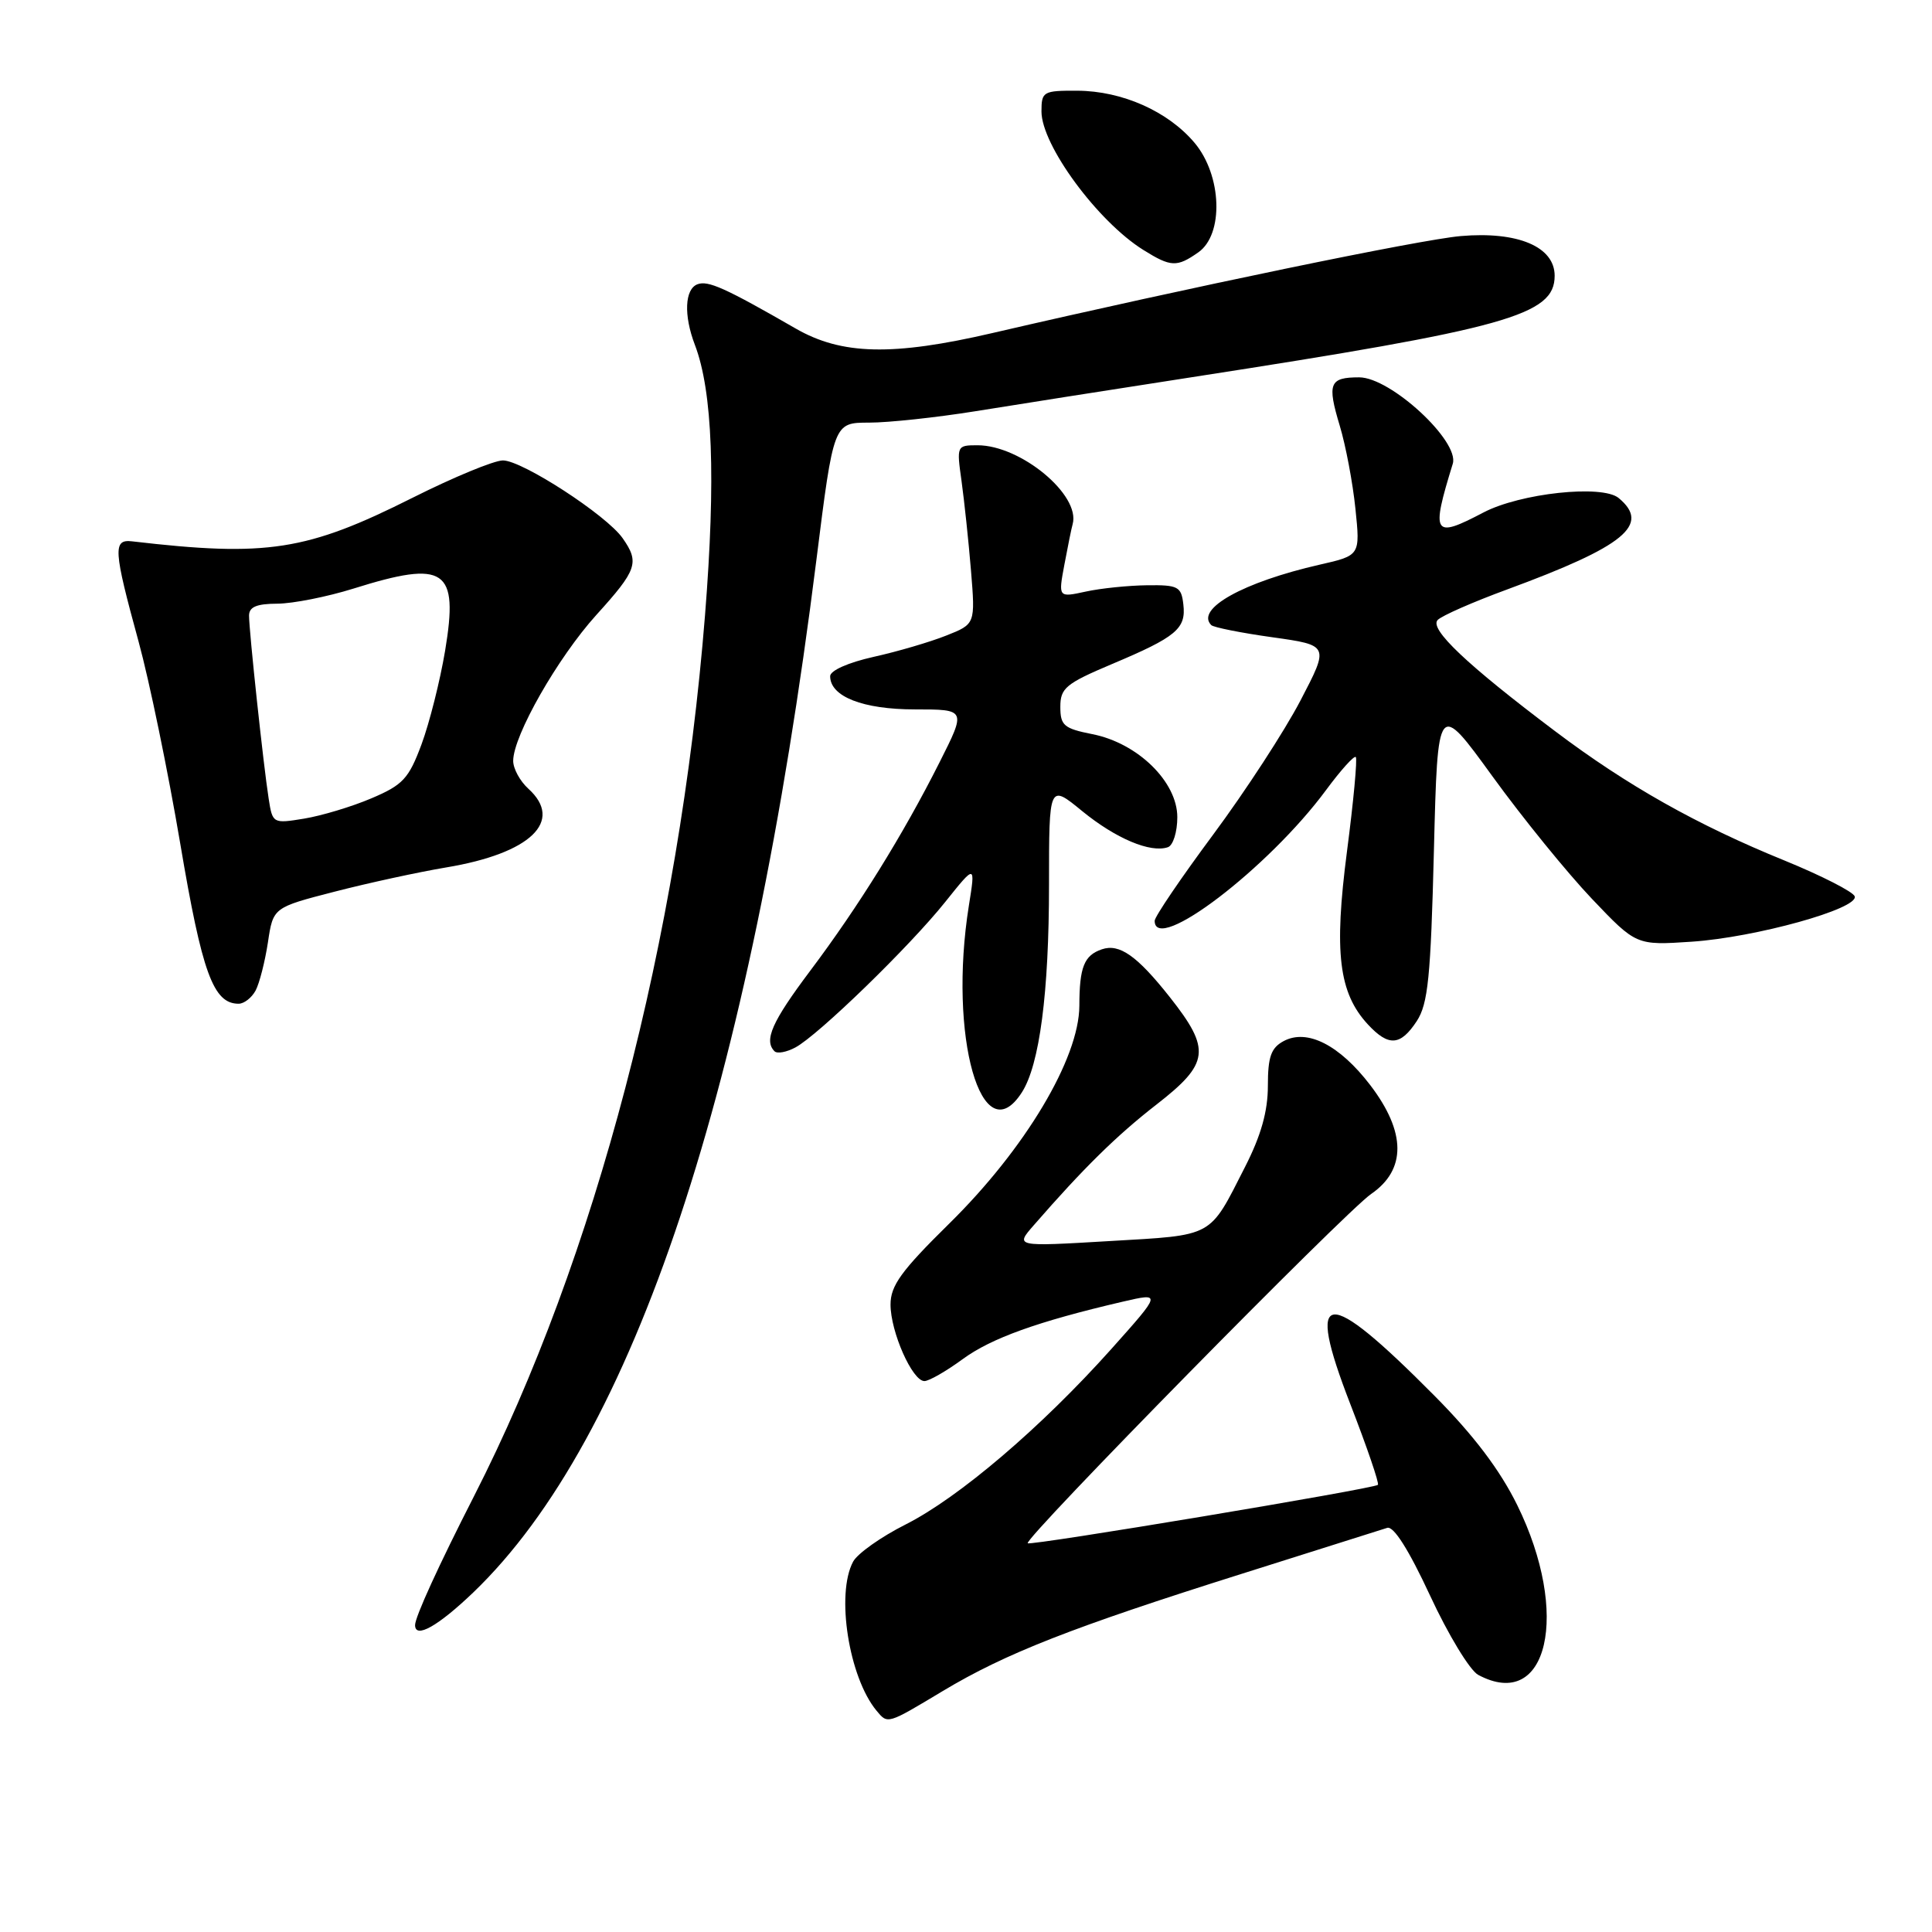 <?xml version="1.0" encoding="UTF-8" standalone="no"?>
<!DOCTYPE svg PUBLIC "-//W3C//DTD SVG 1.1//EN" "http://www.w3.org/Graphics/SVG/1.1/DTD/svg11.dtd" >
<svg xmlns="http://www.w3.org/2000/svg" xmlns:xlink="http://www.w3.org/1999/xlink" version="1.1" viewBox="0 0 256 256">
 <g >
 <path fill="currentColor"
d=" M 124.94 224.06 C 133.27 219.07 142.00 215.65 164.50 208.55 C 174.40 205.43 183.09 202.68 183.81 202.45 C 184.66 202.17 186.67 205.35 189.50 211.44 C 191.90 216.62 194.77 221.34 195.87 221.93 C 205.11 226.88 208.11 213.80 201.04 199.43 C 198.75 194.78 195.28 190.19 190.09 184.96 C 175.53 170.28 172.91 170.53 178.92 186.04 C 181.13 191.74 182.78 196.56 182.58 196.75 C 182.07 197.26 136.56 204.85 136.18 204.49 C 135.60 203.95 178.26 160.56 181.68 158.21 C 186.36 154.99 186.32 150.02 181.57 143.79 C 177.50 138.47 173.21 136.28 170.09 137.95 C 168.42 138.85 168.00 140.02 168.00 143.88 C 168.00 147.24 167.10 150.45 164.99 154.59 C 160.16 164.08 160.98 163.63 146.99 164.45 C 134.50 165.19 134.50 165.19 136.98 162.35 C 143.55 154.80 147.98 150.44 153.25 146.35 C 160.26 140.90 160.49 139.07 155.01 132.13 C 150.67 126.64 148.32 124.99 146.00 125.79 C 143.65 126.59 143.03 128.14 143.02 133.27 C 142.99 140.26 135.83 152.25 125.77 162.14 C 119.42 168.39 118.00 170.35 118.00 172.86 C 118.00 176.48 120.89 183.00 122.49 183.00 C 123.10 183.00 125.38 181.69 127.55 180.10 C 131.34 177.32 137.48 175.11 148.72 172.49 C 153.93 171.28 153.93 171.28 147.22 178.79 C 137.95 189.15 127.05 198.44 120.00 202.00 C 116.74 203.64 113.61 205.86 113.04 206.93 C 110.74 211.22 112.48 222.25 116.14 226.67 C 117.64 228.48 117.53 228.51 124.94 224.06 Z  M 62.72 211.00 C 83.98 190.59 99.38 144.27 108.17 74.25 C 110.46 56.00 110.46 56.00 115.16 56.00 C 117.75 56.00 124.06 55.32 129.18 54.50 C 134.31 53.67 147.28 51.63 158.00 49.97 C 199.74 43.51 206.00 41.76 206.00 36.54 C 206.00 32.69 201.12 30.63 193.56 31.28 C 188.22 31.74 157.59 38.08 131.50 44.13 C 118.27 47.20 111.52 47.04 105.43 43.53 C 96.08 38.15 93.82 37.13 92.41 37.67 C 90.73 38.32 90.58 41.78 92.07 45.68 C 94.43 51.85 94.86 63.40 93.42 81.50 C 90.00 124.36 78.90 166.71 62.82 198.23 C 58.14 207.39 55.00 214.26 55.00 215.33 C 55.00 217.19 58.03 215.49 62.72 211.00 Z  M 135.40 144.75 C 137.75 141.10 139.00 131.53 139.00 117.25 C 139.00 103.87 139.00 103.87 143.40 107.48 C 147.85 111.11 152.44 113.05 154.75 112.26 C 155.44 112.03 156.00 110.24 156.00 108.28 C 156.00 103.59 150.75 98.46 144.74 97.28 C 140.97 96.53 140.50 96.13 140.50 93.66 C 140.50 91.18 141.22 90.58 147.32 88.00 C 155.87 84.40 157.18 83.31 156.80 80.09 C 156.53 77.72 156.11 77.50 152.00 77.55 C 149.53 77.58 145.86 77.95 143.86 78.39 C 140.22 79.18 140.22 79.18 141.04 74.80 C 141.49 72.39 141.98 69.98 142.13 69.46 C 143.21 65.60 135.26 59.00 129.53 59.00 C 126.77 59.00 126.75 59.06 127.41 63.75 C 127.77 66.36 128.34 71.69 128.66 75.59 C 129.24 82.69 129.24 82.69 125.37 84.22 C 123.24 85.07 118.91 86.34 115.75 87.04 C 112.40 87.79 110.00 88.85 110.00 89.60 C 110.00 92.30 114.34 94.00 121.24 94.00 C 128.03 94.00 128.03 94.00 124.49 101.02 C 119.66 110.61 113.75 120.13 107.36 128.63 C 102.28 135.39 101.19 137.86 102.63 139.30 C 102.98 139.65 104.22 139.42 105.38 138.80 C 108.40 137.20 120.55 125.40 125.26 119.50 C 129.26 114.50 129.26 114.50 128.38 120.00 C 125.62 137.30 130.08 153.03 135.40 144.75 Z  M 187.73 135.30 C 189.22 133.02 189.58 129.50 190.00 112.73 C 190.50 92.86 190.50 92.86 197.76 102.87 C 201.75 108.38 207.68 115.67 210.92 119.08 C 216.81 125.27 216.81 125.27 224.16 124.78 C 232.63 124.21 246.30 120.41 245.76 118.77 C 245.56 118.17 241.37 116.03 236.45 114.02 C 224.87 109.31 215.62 104.09 206.13 96.94 C 194.35 88.07 189.35 83.33 190.50 82.15 C 191.05 81.58 195.20 79.76 199.72 78.10 C 215.28 72.37 218.75 69.53 214.48 65.99 C 212.30 64.18 201.42 65.35 196.54 67.92 C 189.91 71.40 189.59 70.89 192.50 61.45 C 193.42 58.46 184.26 50.00 180.10 50.00 C 176.15 50.00 175.83 50.79 177.53 56.43 C 178.32 59.05 179.25 63.99 179.60 67.40 C 180.24 73.60 180.24 73.60 174.87 74.82 C 164.74 77.13 158.35 80.69 160.50 82.83 C 160.80 83.13 164.44 83.86 168.59 84.44 C 176.14 85.50 176.14 85.50 172.32 92.82 C 170.22 96.85 165.01 104.85 160.75 110.59 C 156.49 116.33 153.00 121.47 153.00 122.01 C 153.00 126.52 168.08 115.02 175.70 104.70 C 177.65 102.06 179.42 100.09 179.65 100.31 C 179.87 100.54 179.35 106.17 178.48 112.83 C 176.74 126.21 177.39 131.57 181.26 135.75 C 184.00 138.70 185.57 138.59 187.73 135.30 Z  M 33.87 131.25 C 34.38 130.29 35.11 127.42 35.50 124.88 C 36.19 120.25 36.19 120.25 44.34 118.15 C 48.83 116.99 55.48 115.55 59.12 114.94 C 70.31 113.08 74.76 108.81 70.00 104.50 C 68.90 103.50 68.00 101.85 68.00 100.82 C 68.00 97.49 73.91 87.13 79.02 81.48 C 84.43 75.51 84.76 74.53 82.50 71.31 C 80.37 68.26 69.18 61.00 66.64 61.01 C 65.46 61.01 60.08 63.24 54.68 65.95 C 40.65 73.00 35.40 73.82 17.50 71.73 C 14.94 71.43 15.03 72.85 18.36 85.00 C 19.79 90.22 22.28 102.29 23.89 111.82 C 26.78 128.93 28.26 133.00 31.62 133.00 C 32.34 133.00 33.35 132.21 33.87 131.25 Z  M 158.78 33.44 C 162.18 31.06 161.92 23.25 158.29 18.93 C 154.77 14.75 148.70 12.05 142.75 12.02 C 138.22 12.00 138.00 12.13 138.00 14.77 C 138.00 19.23 145.45 29.35 151.50 33.12 C 155.15 35.40 155.94 35.43 158.78 33.44 Z  M 35.60 105.83 C 34.91 101.44 33.00 83.60 33.00 81.58 C 33.00 80.42 34.00 80.00 36.75 79.99 C 38.81 79.98 43.35 79.08 46.84 77.99 C 59.02 74.17 60.79 75.36 58.98 86.22 C 58.31 90.22 56.90 95.81 55.85 98.64 C 54.16 103.18 53.39 104.01 49.22 105.78 C 46.62 106.89 42.61 108.09 40.31 108.47 C 36.16 109.15 36.11 109.12 35.60 105.83 Z "/>
</g>
</svg>